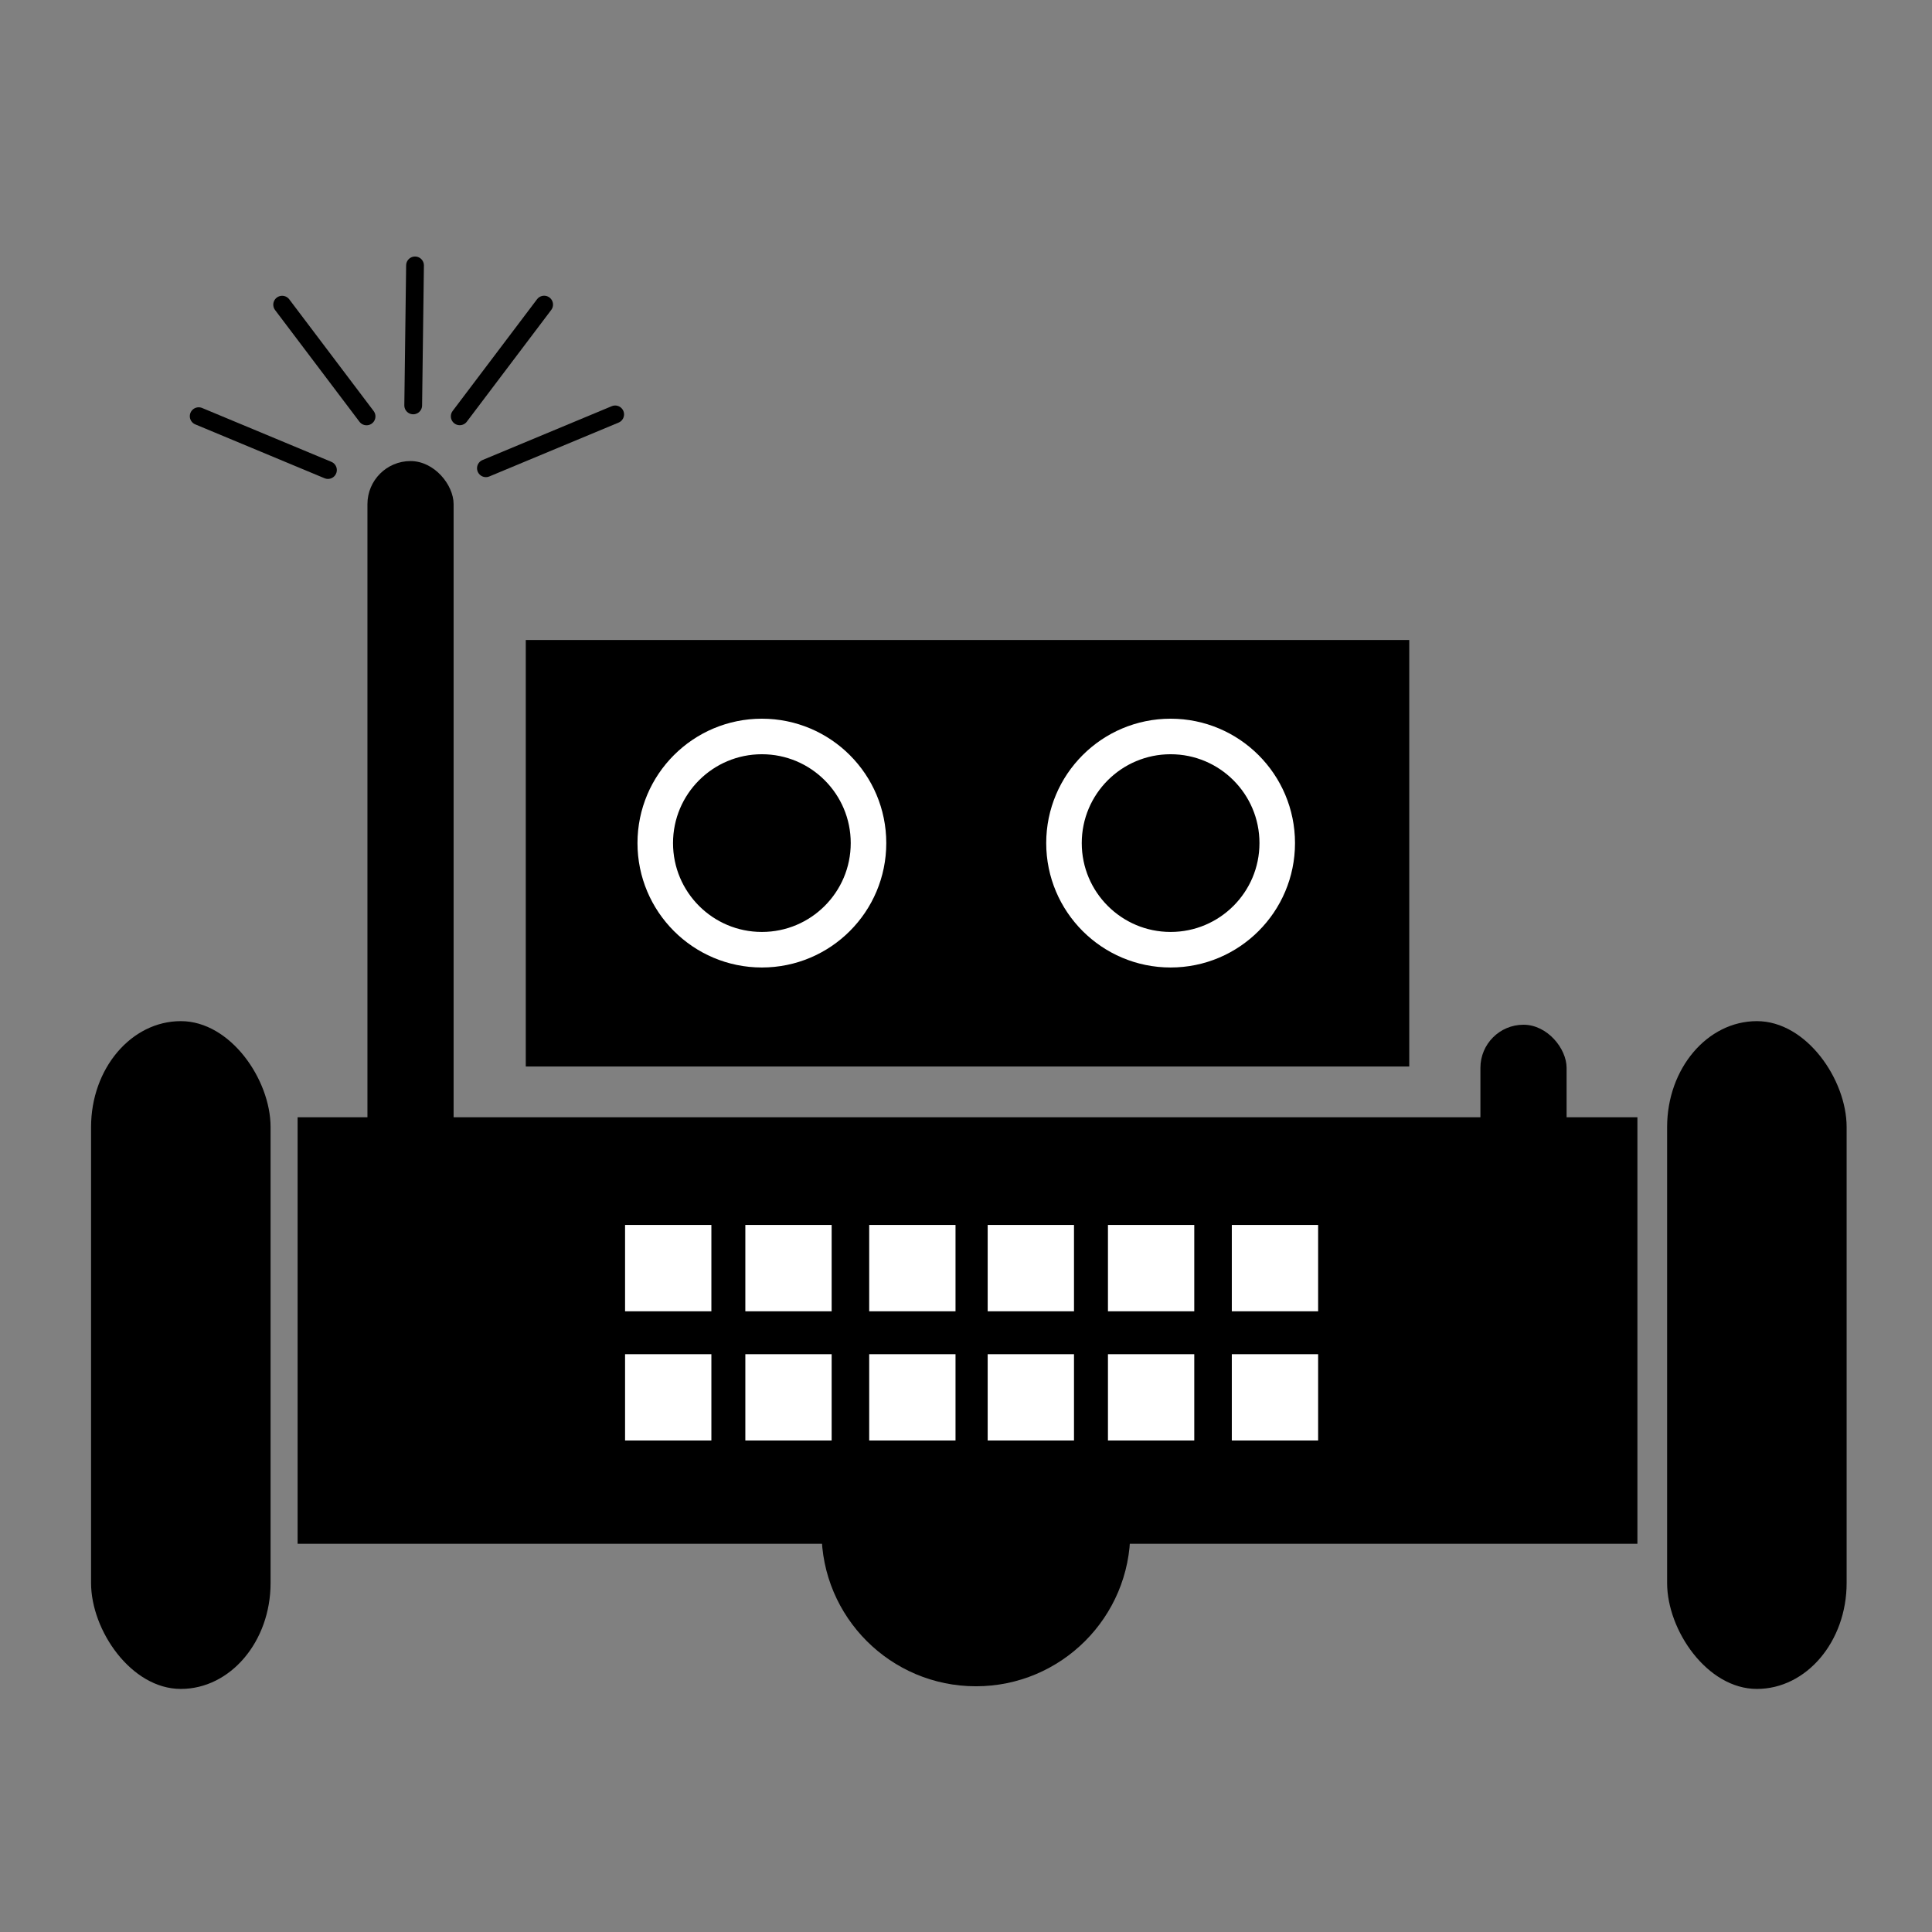 <?xml version="1.0" encoding="UTF-8" standalone="no"?>
<!-- Created with Inkscape (http://www.inkscape.org/) -->

<svg
   xmlns:dc="http://purl.org/dc/elements/1.1/"
   xmlns:cc="http://creativecommons.org/ns#"
   xmlns:rdf="http://www.w3.org/1999/02/22-rdf-syntax-ns#"
   xmlns:svg="http://www.w3.org/2000/svg"
   xmlns="http://www.w3.org/2000/svg"
   xmlns:sodipodi="http://sodipodi.sourceforge.net/DTD/sodipodi-0.dtd"
   xmlns:inkscape="http://www.inkscape.org/namespaces/inkscape"
   width="200mm"
   height="200mm"
   viewBox="0 0 708.661 708.661"
   id="svg2"
   version="1.1"
   inkscape:version="0.91 r13725"
   sodipodi:docname="robot.svg"
   inkscape:export-filename="/home/cort/path4329-89-6.png"
   inkscape:export-xdpi="25.4"
   inkscape:export-ydpi="25.4">
  <rect x="0" y="0" width="708.661" height="708.661" fill="#808080" stroke="none"/>
  <defs
     id="defs4" />
  <sodipodi:namedview
     id="base"
     pagecolor="#ffffff"
     bordercolor="#666666"
     borderopacity="1.0"
     inkscape:pageopacity="0.0"
     inkscape:pageshadow="2"
     inkscape:zoom="0.7"
     inkscape:cx="337.20817"
     inkscape:cy="440.72066"
     inkscape:document-units="px"
     inkscape:current-layer="layer1"
     showgrid="false"
     inkscape:window-width="1855"
     inkscape:window-height="1056"
     inkscape:window-x="65"
     inkscape:window-y="24"
     inkscape:window-maximized="1"
     showguides="false" />
  <g
     inkscape:label="Layer 1"
     inkscape:groupmode="layer"
     id="layer1"
     transform="translate(0,-343.701)">
    <circle
       style="opacity:1;fill:#000000;fill-opacity:1;fill-rule:evenodd;stroke:none;stroke-width:10;stroke-linecap:round;stroke-linejoin:miter;stroke-miterlimit:4;stroke-dasharray:none;stroke-opacity:1"
       id="path4285"
       cx="357.969"
       cy="905.603"
       r="56.627" />
    <rect
       style="opacity:1;fill:#000000;fill-opacity:1;fill-rule:evenodd;stroke:none;stroke-width:80;stroke-linecap:round;stroke-linejoin:miter;stroke-miterlimit:4;stroke-dasharray:none;stroke-opacity:1"
       id="rect4136"
       width="324.057"
       height="156.441"
       x="192.858"
       y="578.453" />
    <circle
       style="opacity:1;fill:none;fill-opacity:1;fill-rule:evenodd;stroke:#ffffff;stroke-width:13.037;stroke-linecap:round;stroke-linejoin:miter;stroke-miterlimit:4;stroke-dasharray:none;stroke-opacity:1"
       id="path4138"
       cx="279.459"
       cy="652.949"
       r="39.11" />
    <circle
       style="opacity:1;fill:none;fill-opacity:1;fill-rule:evenodd;stroke:#ffffff;stroke-width:13.037;stroke-linecap:round;stroke-linejoin:miter;stroke-miterlimit:4;stroke-dasharray:none;stroke-opacity:1"
       id="path4138-3"
       cx="429.382"
       cy="652.949"
       r="39.11" />
    <rect
       style="opacity:1;fill:#000000;fill-opacity:1;fill-rule:evenodd;stroke:none;stroke-width:80;stroke-linecap:round;stroke-linejoin:miter;stroke-miterlimit:4;stroke-dasharray:none;stroke-opacity:1"
       id="rect4136-0"
       width="491.44"
       height="156.441"
       x="109.166"
       y="753.518" />
    <rect
       style="opacity:1;fill:#ffffff;fill-opacity:1;fill-rule:evenodd;stroke:#ffffff;stroke-width:5.683;stroke-linecap:round;stroke-linejoin:miter;stroke-miterlimit:4;stroke-dasharray:none;stroke-opacity:1"
       id="rect4189"
       width="25.978"
       height="25.978"
       x="276.233"
       y="795.856" />
    <rect
       style="opacity:1;fill:#ffffff;fill-opacity:1;fill-rule:evenodd;stroke:#ffffff;stroke-width:5.683;stroke-linecap:round;stroke-linejoin:miter;stroke-miterlimit:4;stroke-dasharray:none;stroke-opacity:1"
       id="rect4189-9"
       width="25.978"
       height="25.978"
       x="276.233"
       y="843.265" />
    <rect
       style="opacity:1;fill:#ffffff;fill-opacity:1;fill-rule:evenodd;stroke:#ffffff;stroke-width:5.683;stroke-linecap:round;stroke-linejoin:miter;stroke-miterlimit:4;stroke-dasharray:none;stroke-opacity:1"
       id="rect4189-2"
       width="25.978"
       height="25.978"
       x="321.666"
       y="795.856" />
    <rect
       style="opacity:1;fill:#ffffff;fill-opacity:1;fill-rule:evenodd;stroke:#ffffff;stroke-width:5.683;stroke-linecap:round;stroke-linejoin:miter;stroke-miterlimit:4;stroke-dasharray:none;stroke-opacity:1"
       id="rect4189-9-5"
       width="25.978"
       height="25.978"
       x="321.666"
       y="843.265" />
    <rect
       style="opacity:1;fill:#ffffff;fill-opacity:1;fill-rule:evenodd;stroke:#ffffff;stroke-width:5.683;stroke-linecap:round;stroke-linejoin:miter;stroke-miterlimit:4;stroke-dasharray:none;stroke-opacity:1"
       id="rect4189-4"
       width="25.978"
       height="25.978"
       x="232.116"
       y="795.856" />
    <rect
       style="opacity:1;fill:#ffffff;fill-opacity:1;fill-rule:evenodd;stroke:#ffffff;stroke-width:5.683;stroke-linecap:round;stroke-linejoin:miter;stroke-miterlimit:4;stroke-dasharray:none;stroke-opacity:1"
       id="rect4189-9-0"
       width="25.978"
       height="25.978"
       x="232.116"
       y="843.265" />
    <rect
       style="opacity:1;fill:#ffffff;fill-opacity:1;fill-rule:evenodd;stroke:#ffffff;stroke-width:5.683;stroke-linecap:round;stroke-linejoin:miter;stroke-miterlimit:4;stroke-dasharray:none;stroke-opacity:1"
       id="rect4189-5"
       width="25.978"
       height="25.978"
       x="409.241"
       y="795.856" />
    <rect
       style="opacity:1;fill:#ffffff;fill-opacity:1;fill-rule:evenodd;stroke:#ffffff;stroke-width:5.683;stroke-linecap:round;stroke-linejoin:miter;stroke-miterlimit:4;stroke-dasharray:none;stroke-opacity:1"
       id="rect4189-9-9"
       width="25.978"
       height="25.978"
       x="409.241"
       y="843.265" />
    <rect
       style="opacity:1;fill:#ffffff;fill-opacity:1;fill-rule:evenodd;stroke:#ffffff;stroke-width:5.683;stroke-linecap:round;stroke-linejoin:miter;stroke-miterlimit:4;stroke-dasharray:none;stroke-opacity:1"
       id="rect4189-2-4"
       width="25.978"
       height="25.978"
       x="454.674"
       y="795.856" />
    <rect
       style="opacity:1;fill:#ffffff;fill-opacity:1;fill-rule:evenodd;stroke:#ffffff;stroke-width:5.683;stroke-linecap:round;stroke-linejoin:miter;stroke-miterlimit:4;stroke-dasharray:none;stroke-opacity:1"
       id="rect4189-9-5-6"
       width="25.978"
       height="25.978"
       x="454.674"
       y="843.265" />
    <rect
       style="opacity:1;fill:#ffffff;fill-opacity:1;fill-rule:evenodd;stroke:#ffffff;stroke-width:5.683;stroke-linecap:round;stroke-linejoin:miter;stroke-miterlimit:4;stroke-dasharray:none;stroke-opacity:1"
       id="rect4189-4-9"
       width="25.978"
       height="25.978"
       x="365.124"
       y="795.856" />
    <rect
       style="opacity:1;fill:#ffffff;fill-opacity:1;fill-rule:evenodd;stroke:#ffffff;stroke-width:5.683;stroke-linecap:round;stroke-linejoin:miter;stroke-miterlimit:4;stroke-dasharray:none;stroke-opacity:1"
       id="rect4189-9-0-2"
       width="25.978"
       height="25.978"
       x="365.124"
       y="843.265" />
    <rect
       style="opacity:1;fill:#000000;fill-opacity:1;fill-rule:evenodd;stroke:none;stroke-width:10;stroke-linecap:round;stroke-linejoin:miter;stroke-miterlimit:4;stroke-dasharray:none;stroke-opacity:1"
       id="rect4262"
       width="65.846"
       height="244.946"
       x="33.402"
       y="718.257"
       ry="38.849" />
    <rect
       style="opacity:1;fill:#000000;fill-opacity:1;fill-rule:evenodd;stroke:none;stroke-width:10;stroke-linecap:round;stroke-linejoin:miter;stroke-miterlimit:4;stroke-dasharray:none;stroke-opacity:1"
       id="rect4262-4"
       width="65.846"
       height="244.946"
       x="611.501"
       y="718.257"
       ry="38.849" />
    <rect
       style="opacity:1;fill:#000000;fill-opacity:1;fill-rule:evenodd;stroke:none;stroke-width:10;stroke-linecap:round;stroke-linejoin:miter;stroke-miterlimit:4;stroke-dasharray:none;stroke-opacity:1"
       id="rect4291"
       width="31.606"
       height="263.383"
       x="134.778"
       y="512.819"
       ry="15.803" />
    <rect
       style="opacity:1;fill:#000000;fill-opacity:1;fill-rule:evenodd;stroke:none;stroke-width:10;stroke-linecap:round;stroke-linejoin:miter;stroke-miterlimit:4;stroke-dasharray:none;stroke-opacity:1"
       id="rect4291-7"
       width="31.606"
       height="147.494"
       x="543.022"
       y="719.574"
       ry="15.803" />
    <path
       style="fill:none;fill-rule:evenodd;stroke:#000000;stroke-width:6.518;stroke-linecap:round;stroke-linejoin:miter;stroke-miterlimit:4;stroke-dasharray:none;stroke-opacity:1"
       d="m 178.237,515.453 47.409,-19.754"
       id="path4329"
       inkscape:connector-curvature="0"
       sodipodi:nodetypes="cc" />
    <path
       style="fill:none;fill-rule:evenodd;stroke:#000000;stroke-width:6.518;stroke-linecap:round;stroke-linejoin:miter;stroke-miterlimit:4;stroke-dasharray:none;stroke-opacity:1"
       d="M 120.292,516.111 72.883,496.357"
       id="path4329-2"
       inkscape:connector-curvature="0"
       sodipodi:nodetypes="cc" />
    <path
       style="fill:none;fill-rule:evenodd;stroke:#000000;stroke-width:6.518;stroke-linecap:round;stroke-linejoin:miter;stroke-miterlimit:4;stroke-dasharray:none;stroke-opacity:1"
       d="m 168.631,496.409 30.958,-40.981"
       id="path4329-89"
       inkscape:connector-curvature="0"
       sodipodi:nodetypes="cc" />
    <path
       style="fill:none;fill-rule:evenodd;stroke:#000000;stroke-width:6.518;stroke-linecap:round;stroke-linejoin:miter;stroke-miterlimit:4;stroke-dasharray:none;stroke-opacity:1"
       d="M 134.454,496.436 103.497,455.455"
       id="path4329-89-3"
       inkscape:connector-curvature="0"
       sodipodi:nodetypes="cc" />
    <path
       style="fill:none;fill-rule:evenodd;stroke:#000000;stroke-width:6.518;stroke-linecap:round;stroke-linejoin:miter;stroke-miterlimit:4;stroke-dasharray:none;stroke-opacity:1"
       d="m 151.565,492.404 0.667,-51.355"
       id="path4329-89-6"
       inkscape:connector-curvature="0"
       sodipodi:nodetypes="cc" />
  </g>
</svg>
